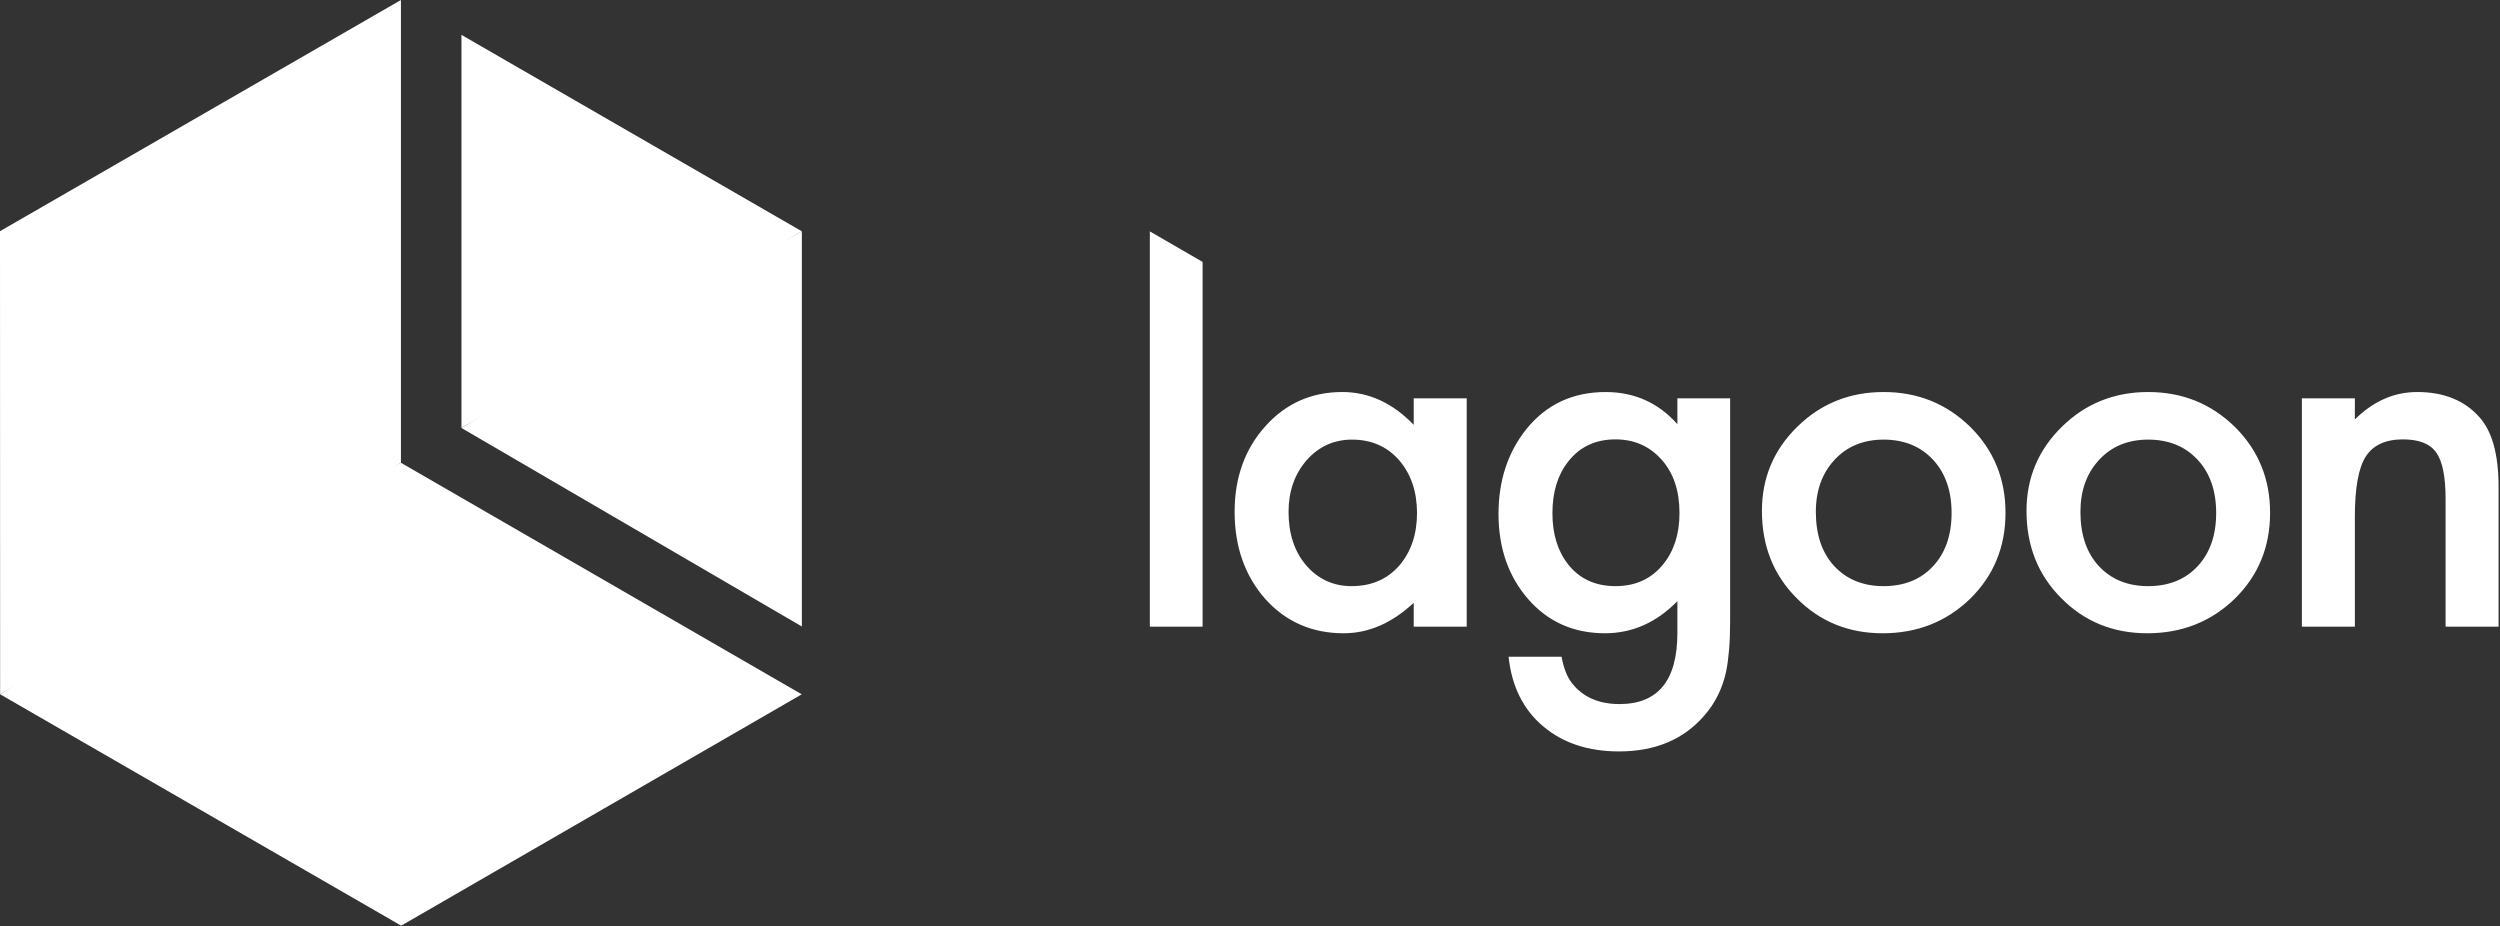 <svg viewBox="0 0 1698 629" version="1.1" xmlns="http://www.w3.org/2000/svg" xmlns:xlink="http://www.w3.org/1999/xlink" xml:space="preserve" style="fill-rule:evenodd;clip-rule:evenodd;stroke-linejoin:round;stroke-miterlimit:2;"><rect x="0" y="0" width="1698" height="629" fill="#333333" stroke="none"/><g><path d="M780.974,425.653l35.827,0l0,-247.753l-35.827,-20.743l0,268.496Zm818.449,-140.761l0,-14.33l-35.986,0l0,155.091l35.986,0l0,-74.839c0,-19.319 2.441,-32.854 7.325,-40.603c4.988,-7.856 13.429,-11.784 25.317,-11.784c10.933,0 18.471,2.973 22.611,8.917c4.245,5.838 6.37,16.401 6.37,31.687l0,86.622l35.986,0l0,-95.061c0,-21.868 -4.355,-37.631 -13.057,-47.292c-10.087,-11.358 -24.151,-17.038 -42.197,-17.038c-15.71,0 -29.831,6.21 -42.355,18.63Zm-198.975,4.937c-16.03,15.711 -24.045,34.767 -24.045,57.164c0,23.78 7.857,43.525 23.567,59.234c15.708,15.923 35.19,23.885 58.438,23.885c23.459,0 43.256,-7.802 59.394,-23.408c16.027,-15.708 24.043,-35.19 24.043,-58.437c0,-23.034 -7.962,-42.46 -23.885,-58.279c-16.137,-15.818 -35.774,-23.726 -58.916,-23.726c-23.034,0 -42.569,7.858 -58.596,23.567Zm24.998,94.582c-8.28,-9.019 -12.419,-21.28 -12.419,-36.782c0,-14.434 4.244,-26.218 12.738,-35.349c8.492,-9.129 19.586,-13.693 33.279,-13.693c13.907,0 25.104,4.564 33.599,13.693c8.383,9.023 12.579,21.074 12.579,36.146c0,15.074 -4.196,27.124 -12.579,36.145c-8.387,9.023 -19.586,13.535 -33.599,13.535c-13.908,0 -25.105,-4.562 -33.598,-13.695Zm-204.708,-94.582c-16.029,15.711 -24.043,34.767 -24.043,57.164c0,23.78 7.855,43.525 23.566,59.234c15.709,15.923 35.19,23.885 58.438,23.885c23.461,0 43.256,-7.802 59.393,-23.408c16.027,-15.708 24.044,-35.19 24.044,-58.437c0,-23.034 -7.961,-42.46 -23.885,-58.279c-16.136,-15.818 -35.773,-23.726 -58.914,-23.726c-23.036,0 -42.571,7.858 -58.599,23.567Zm25.001,94.582c-8.28,-9.019 -12.42,-21.28 -12.42,-36.782c0,-14.434 4.243,-26.218 12.738,-35.349c8.492,-9.129 19.585,-13.693 33.28,-13.693c13.905,0 25.102,4.564 33.597,13.693c8.384,9.023 12.579,21.074 12.579,36.146c0,15.074 -4.195,27.124 -12.579,36.145c-8.386,9.023 -19.585,13.535 -33.597,13.535c-13.909,0 -25.106,-4.562 -33.598,-13.695Zm-209.008,-92.989c-12.634,15.818 -18.949,35.029 -18.949,57.641c0,23.247 6.792,42.62 20.382,58.119c13.48,15.287 30.786,22.93 51.91,22.93c18.575,0 34.976,-7.27 49.203,-21.815l0,21.655c0,32.164 -13.112,48.248 -39.33,48.248c-14.228,0 -25.055,-4.834 -32.484,-14.49c-3.184,-4.141 -5.469,-10.033 -6.847,-17.676l-35.986,0c2.123,20.276 10.084,36.146 23.884,47.611c13.376,11.146 30.414,16.719 51.113,16.719c24.523,0 43.79,-8.068 57.802,-24.203c7.428,-8.386 12.42,-18.419 14.968,-30.095c0.848,-4.246 1.514,-9.156 1.989,-14.728c0.479,-5.574 0.717,-12.023 0.717,-19.347l0,-151.429l-35.826,0l0,17.515c-12.953,-14.543 -29.195,-21.815 -48.726,-21.815c-22.292,0 -40.232,8.387 -53.82,25.16Zm28.343,91.875c-7.111,-9.02 -10.668,-20.594 -10.668,-34.712c0,-14.331 3.557,-26.007 10.668,-35.031c7.856,-10.085 18.576,-15.127 32.166,-15.127c12.738,0 23.192,4.617 31.368,13.853c8.065,9.023 12.102,21.074 12.102,36.146c0,14.118 -3.663,25.691 -10.988,34.712c-7.961,9.979 -18.789,14.968 -32.482,14.968c-13.695,0 -24.418,-4.937 -32.166,-14.809Zm-205.662,-93.787c-13.909,15.502 -20.86,34.871 -20.86,58.119c0,23.673 6.951,43.417 20.86,59.235c14.012,15.499 31.739,23.248 53.183,23.248c16.983,0 32.854,-6.901 47.61,-20.7l0,16.241l35.986,0l0,-155.091l-35.986,0l0,17.993c-14.331,-14.862 -30.52,-22.293 -48.566,-22.293c-20.914,0 -38.321,7.749 -52.227,23.248Zm27.706,94.424c-7.963,-9.339 -11.943,-21.44 -11.943,-36.305c0,-13.906 4.086,-25.58 12.261,-35.029c8.28,-9.341 18.575,-14.013 30.891,-14.013c13.057,0 23.671,4.617 31.846,13.852c8.174,9.45 12.261,21.444 12.261,35.987c0,14.546 -4.087,26.538 -12.261,35.985c-8.175,9.133 -18.895,13.695 -32.165,13.695c-12.42,0 -22.717,-4.722 -30.89,-14.172Z" style="fill:#fff;fill-rule:nonzero;"></path><path d="M433.076,218.112l-119.643,72.573l231.191,134.834l0,-268.4l-111.548,60.993Z" style="fill:#fff;fill-rule:nonzero;"></path><path d="M182.089,358.324l-182.004,113.234l272.405,157.158l272.055,-157.13l-272.233,-157.271l-90.223,44.009Z" style="fill:#fff;fill-rule:nonzero;"></path><path d="M0,157.023l0.085,314.535l272.227,-157.243l0,-314.315l-272.312,157.023Z" style="fill:#fff;fill-rule:nonzero;"></path><path d="M313.433,290.685l231.191,-133.566l-231.192,-133.42l0.001,266.986Z" style="fill:#fff;fill-rule:nonzero;"></path></g></svg>
